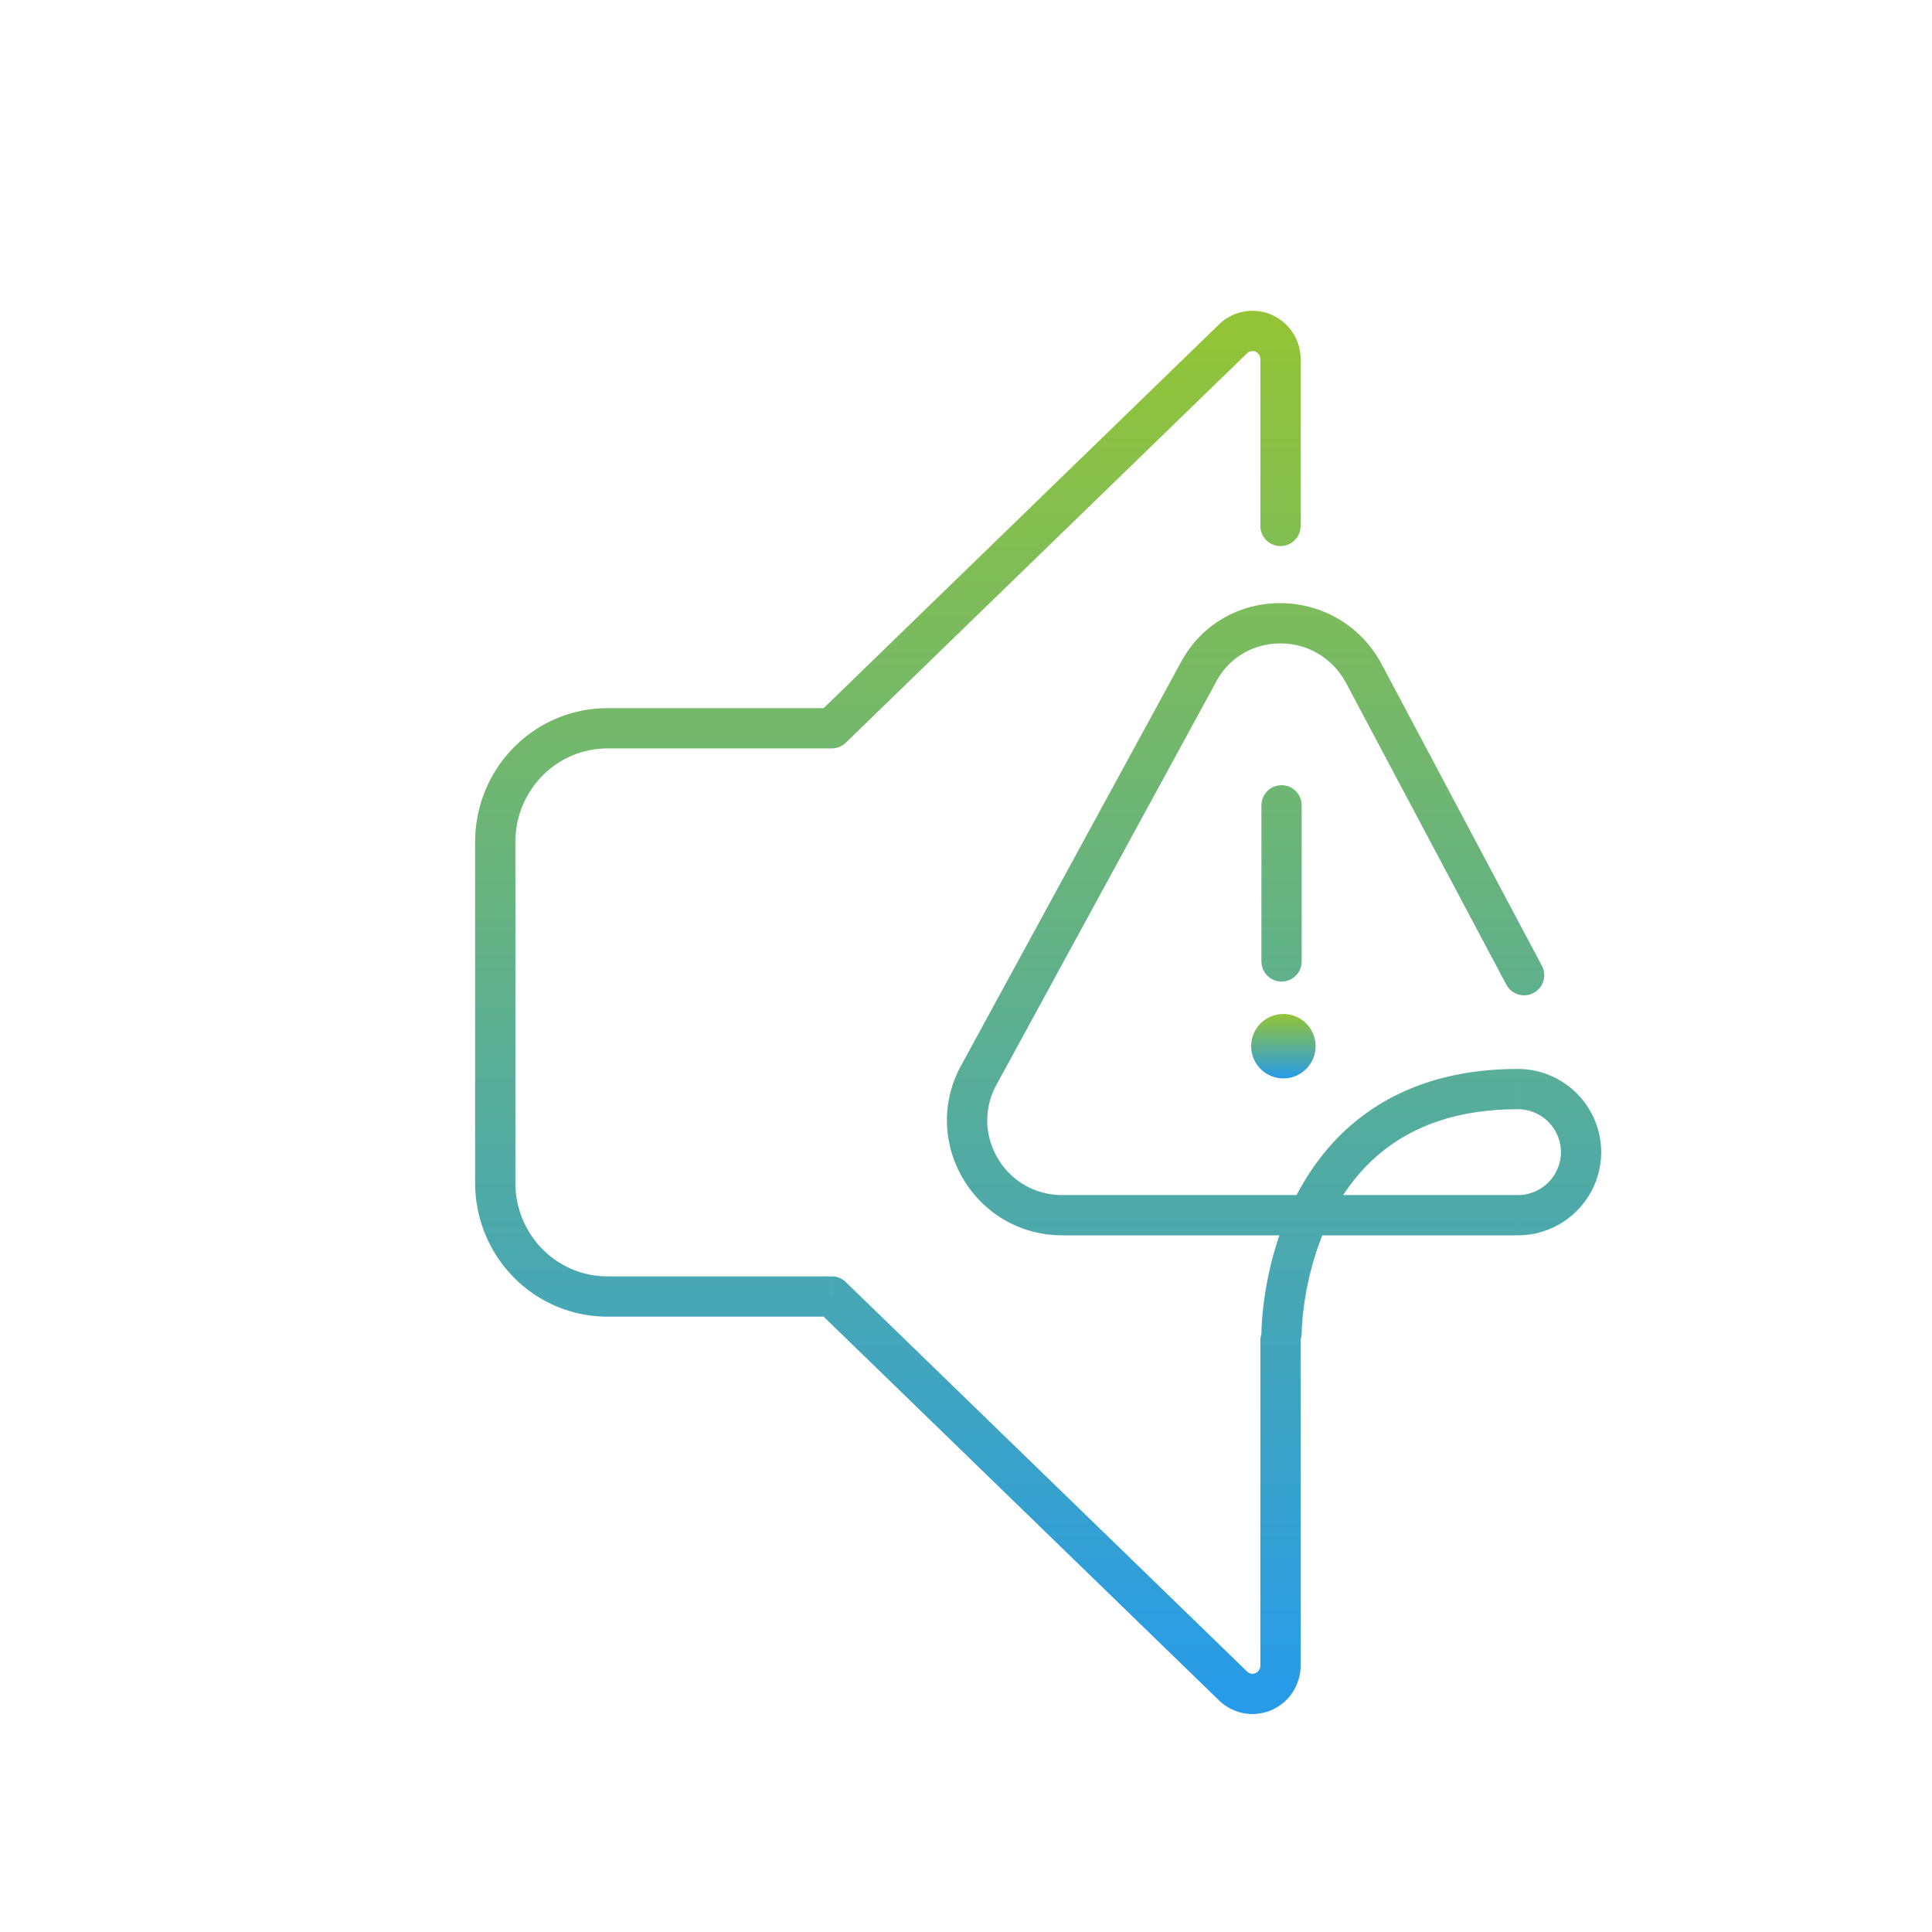 <svg width="120" height="120" viewBox="0 0 120 120" fill="none" xmlns="http://www.w3.org/2000/svg"><path d="M80.85 50.022a1.25 1.25 0 0 0-2.5 0h2.5Zm-2.5 9.693a1.25 1.25 0 1 0 2.5 0h-2.5Zm15.225 1.467a1.25 1.25 0 0 0 2.207-1.173l-2.207 1.173Zm-8.883-19.385 1.104-.586-.008-.014-1.096.6Zm-10.28 0 1.097.599.01-.019-1.107-.58Zm-13.61 24.967 1.096.602.002-.004-1.097-.598Zm17.549 16.029a1.25 1.25 0 1 0 2.5 0h-2.5ZM51.663 45.235v1.25c.326 0 .638-.126.871-.353l-.87-.897Zm24.91-24.176.87.897a.972.972 0 0 0 .011-.01l-.88-.887Zm1.883-.372.481-1.153-.481 1.153Zm1.078 1.607h1.25v-.017l-1.25.017Zm0 81.177 1.25.017v-.017h-1.25Zm-2.96 1.235.88-.887-.01-.01-.87.897Zm-24.91-24.177.87-.897a1.25 1.25 0 0 0-.87-.353v1.25ZM32.8 78.463l.89-.878-.89.878Zm0-31.16.89.879-.89-.878Zm45.483-14.637a1.25 1.25 0 0 0 2.5 0h-2.5Zm2.5 50.605a1.25 1.25 0 0 0-2.5 0h2.5Zm-2.433-33.248v9.693h2.5v-9.693h-2.5Zm17.431 9.987-9.986-18.798-2.208 1.173 9.987 18.798 2.207-1.173Zm-9.994-18.812c-2.715-4.959-9.852-5.005-12.484.02l2.215 1.16c1.676-3.199 6.288-3.245 8.077.02l2.192-1.2Zm-12.474.002L59.705 66.166l2.195 1.196 13.61-24.966-2.196-1.197ZM59.707 66.161c-2.615 4.756.837 10.567 6.285 10.567v-2.5c-3.56 0-5.787-3.785-4.094-6.862l-2.19-1.205Zm6.285 10.567h15.322v-2.5H65.992v2.5Zm15.322 0h12.973v-2.5H81.314v2.5Zm12.973 0a5.178 5.178 0 0 0 5.166-5.167h-2.5a2.678 2.678 0 0 1-2.666 2.667v2.5Zm5.166-5.167a5.178 5.178 0 0 0-5.166-5.166v2.5a2.678 2.678 0 0 1 2.666 2.666h2.5Zm-5.166-5.166c-3.988 0-7.041 1.056-9.353 2.695-2.301 1.63-3.79 3.782-4.754 5.862l2.268 1.05c.83-1.79 2.071-3.554 3.931-4.873 1.849-1.31 4.386-2.234 7.908-2.234v-2.5ZM80.18 74.952c-.92 1.985-1.374 3.933-1.6 5.377-.114.724-.17 1.329-.2 1.757a13.898 13.898 0 0 0-.029.646v.06h1.25l1.25.001v.002V82.77l.002-.1a17.742 17.742 0 0 1 .196-1.954c.203-1.29.605-2.999 1.4-4.713l-2.27-1.05Zm-27.646-28.82 24.91-24.176-1.741-1.794-24.91 24.176 1.741 1.794Zm24.92-24.186a.485.485 0 0 1 .248-.133l-.485-2.452a2.985 2.985 0 0 0-1.525.811l1.762 1.774Zm.248-.133a.471.471 0 0 1 .273.028l.962-2.307a2.971 2.971 0 0 0-1.72-.173l.485 2.452Zm.273.028a.497.497 0 0 1 .22.182l2.076-1.393a2.996 2.996 0 0 0-1.334-1.096l-.962 2.307Zm.22.182a.531.531 0 0 1 .09.289l2.5-.035a3.031 3.031 0 0 0-.514-1.647l-2.076 1.393Zm.09 81.43a.533.533 0 0 1-.09.289l2.076 1.393c.327-.488.505-1.06.513-1.647l-2.5-.035Zm-.09.289a.496.496 0 0 1-.22.182l.962 2.307a2.989 2.989 0 0 0 1.334-1.096l-2.076-1.393Zm-.22.182a.474.474 0 0 1-.273.028l-.485 2.452a2.97 2.97 0 0 0 1.72-.173l-.962-2.307Zm-.273.028a.487.487 0 0 1-.248-.133l-1.762 1.774c.418.414.948.697 1.525.811l.485-2.452Zm-.258-.143-24.91-24.177-1.741 1.794 24.91 24.177 1.74-1.794Zm-25.78-24.53H37.727v2.5h13.935v-2.5Zm-13.936 0a5.673 5.673 0 0 1-4.037-1.695l-1.78 1.756a8.173 8.173 0 0 0 5.817 2.44v-2.5Zm-4.037-1.695a5.856 5.856 0 0 1-1.68-4.113h-2.5c0 2.198.861 4.31 2.4 5.87l1.78-1.757Zm-1.68-4.113V52.294h-2.5v21.177h2.5Zm0-21.177c0-1.546.606-3.025 1.68-4.113l-1.78-1.756a8.356 8.356 0 0 0-2.4 5.87h2.5Zm1.68-4.113a5.673 5.673 0 0 1 4.037-1.696v-2.5c-2.185 0-4.277.88-5.817 2.44l1.78 1.756Zm4.037-1.696h13.935v-2.5H37.728v2.5Zm40.556-24.19v10.37h2.5v-10.37h-2.5Zm0 60.975v20.201h2.5v-20.2h-2.5Z" fill="url(#a)"/><path d="M79.713 66.981a2 2 0 1 0 0-4 2 2 0 0 0 0 4Z" fill="url(#b)"/><defs><linearGradient id="a" x1="64.482" y1="20.554" x2="64.482" y2="105.211" gradientUnits="userSpaceOnUse"><stop stop-color="#93C437"/><stop offset="1" stop-color="#279BE8"/></linearGradient><linearGradient id="b" x1="79.713" y1="62.981" x2="79.713" y2="66.981" gradientUnits="userSpaceOnUse"><stop stop-color="#93C437"/><stop offset="1" stop-color="#279BE8"/></linearGradient></defs></svg>